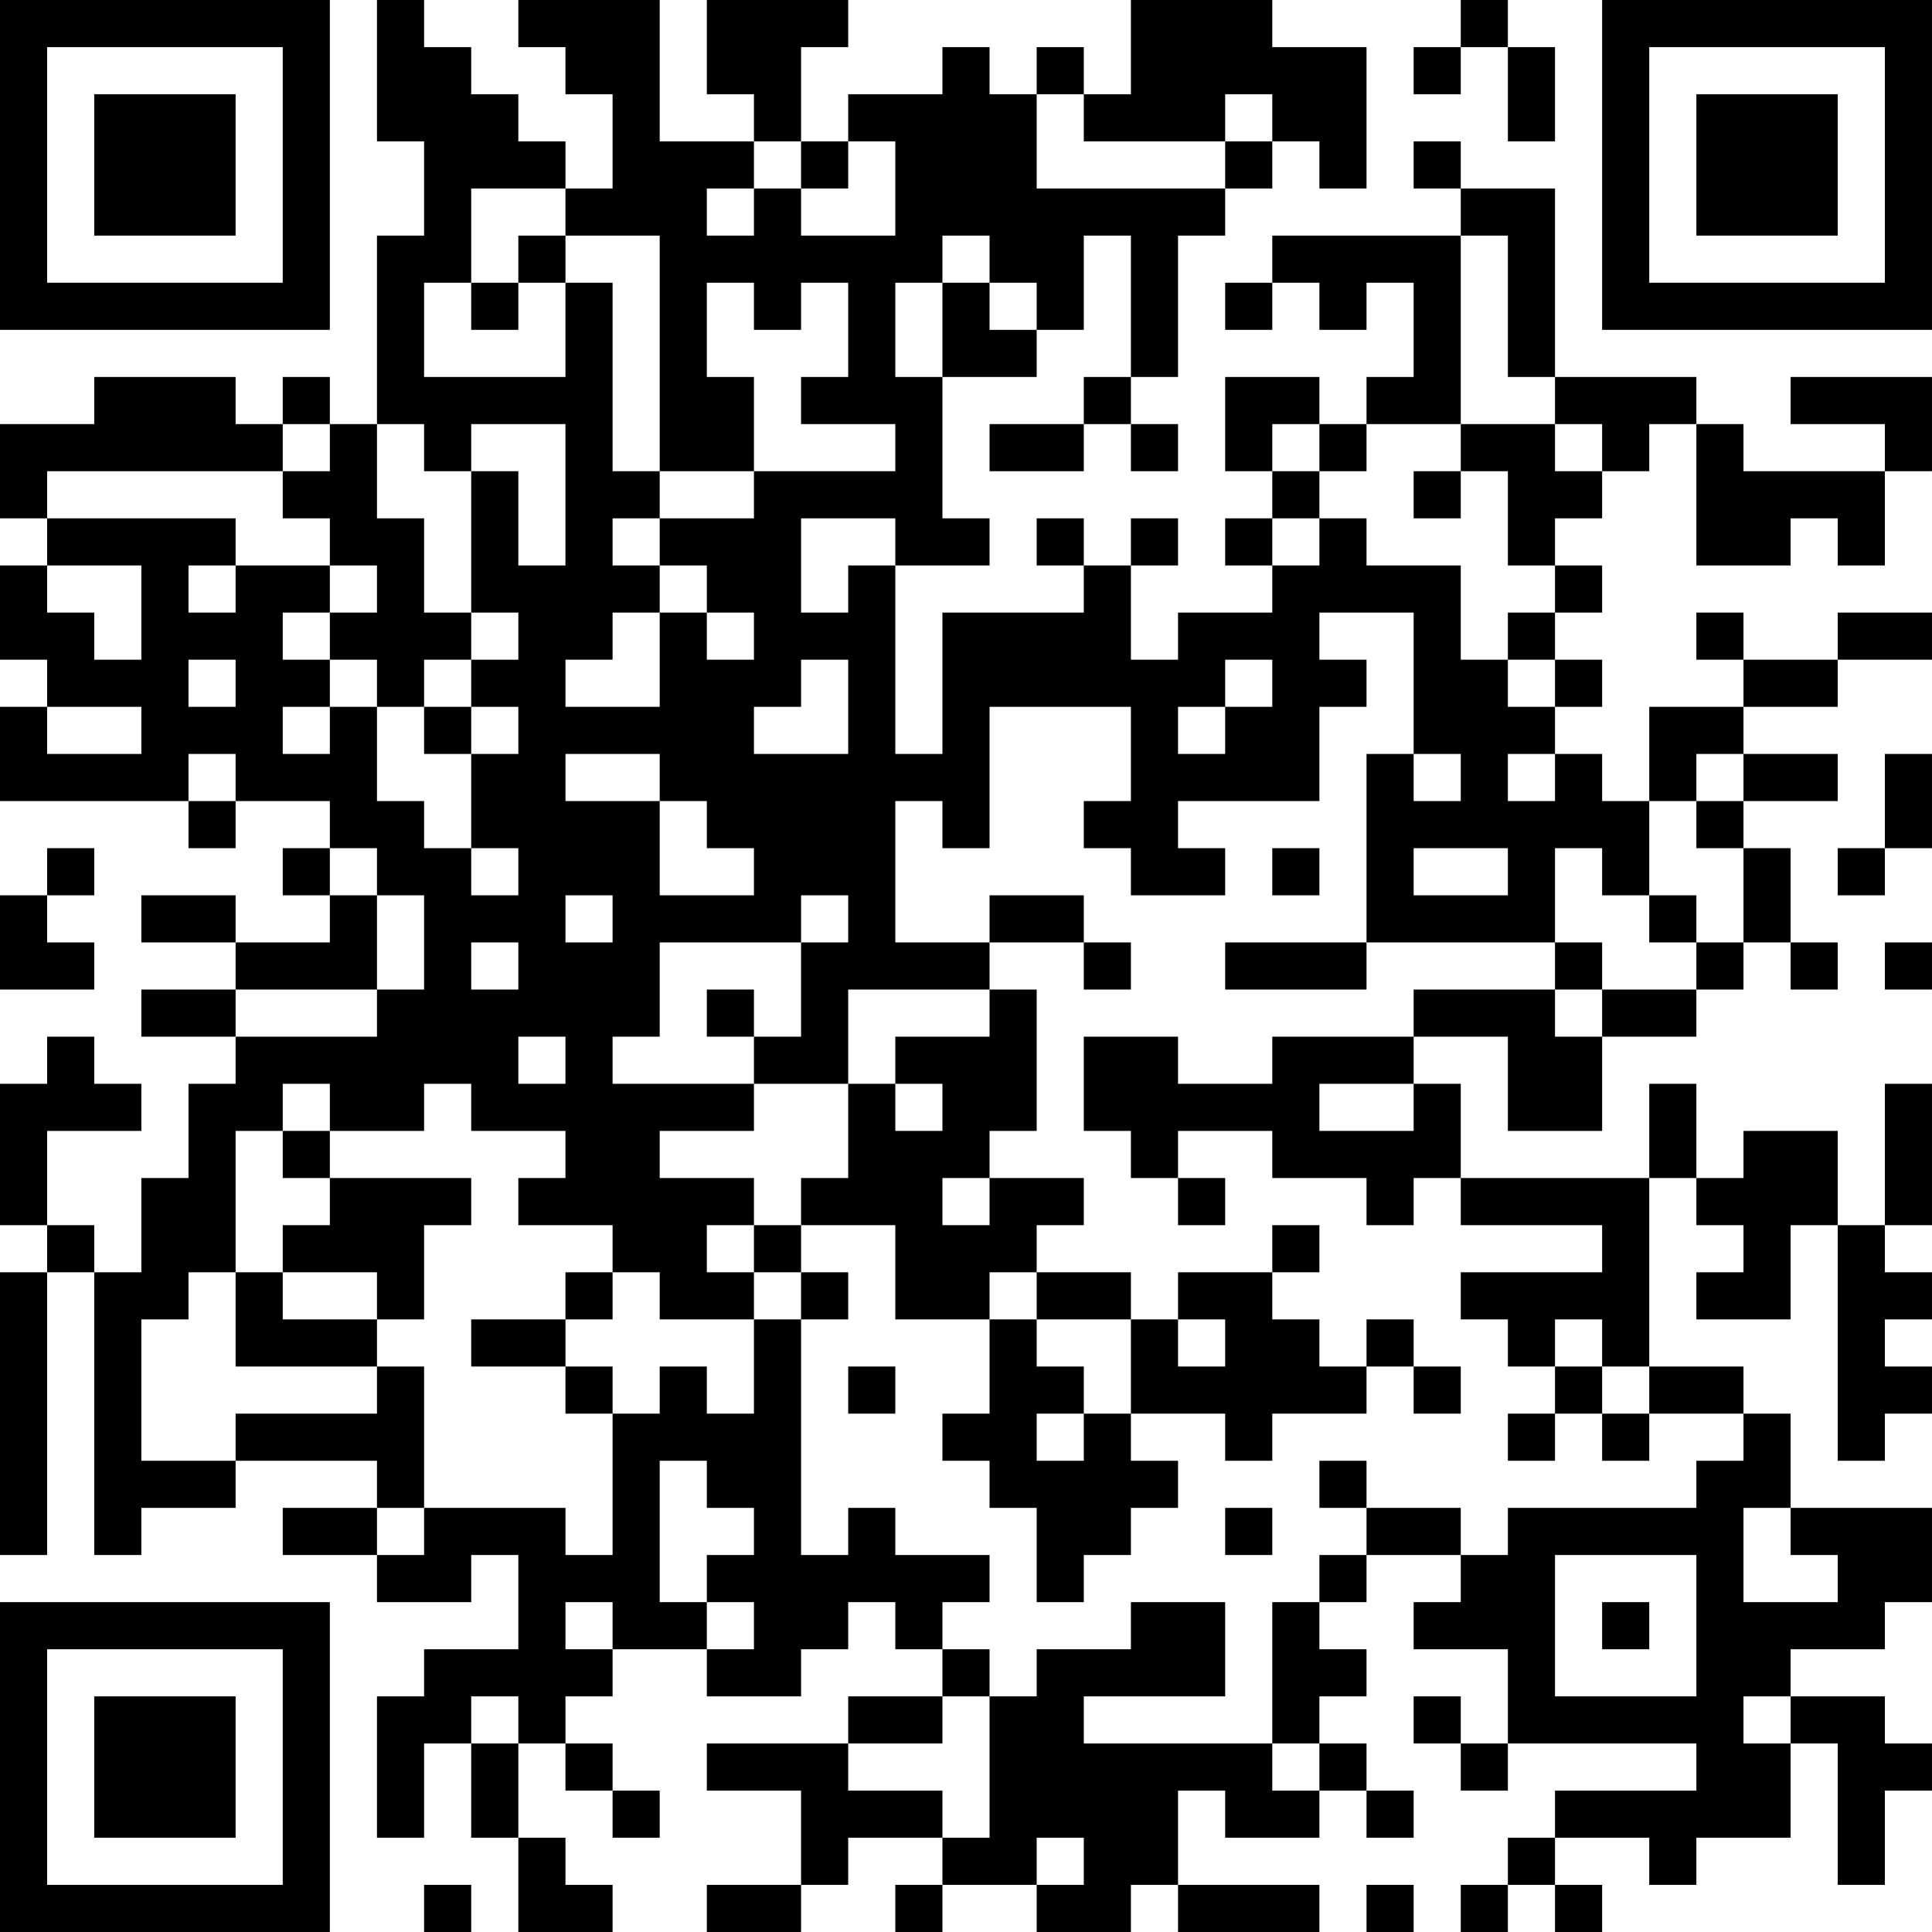 <?xml version="1.0" encoding="UTF-8"?>
<svg xmlns="http://www.w3.org/2000/svg" version="1.1" width="200" height="200" viewBox="0 0 200 200"><rect x="0" y="0" width="200" height="200" fill="#ffffff"/><g transform="scale(4.878)"><g transform="translate(0,0)"><path fill-rule="evenodd" d="M8 0L8 3L9 3L9 5L8 5L8 9L7 9L7 8L6 8L6 9L5 9L5 8L2 8L2 9L0 9L0 11L1 11L1 12L0 12L0 14L1 14L1 15L0 15L0 17L4 17L4 18L5 18L5 17L7 17L7 18L6 18L6 19L7 19L7 20L5 20L5 19L3 19L3 20L5 20L5 21L3 21L3 22L5 22L5 23L4 23L4 25L3 25L3 27L2 27L2 26L1 26L1 24L3 24L3 23L2 23L2 22L1 22L1 23L0 23L0 26L1 26L1 27L0 27L0 33L1 33L1 27L2 27L2 33L3 33L3 32L5 32L5 31L8 31L8 32L6 32L6 33L8 33L8 34L10 34L10 33L11 33L11 35L9 35L9 36L8 36L8 39L9 39L9 37L10 37L10 39L11 39L11 41L13 41L13 40L12 40L12 39L11 39L11 37L12 37L12 38L13 38L13 39L14 39L14 38L13 38L13 37L12 37L12 36L13 36L13 35L15 35L15 36L17 36L17 35L18 35L18 34L19 34L19 35L20 35L20 36L18 36L18 37L15 37L15 38L17 38L17 40L15 40L15 41L17 41L17 40L18 40L18 39L20 39L20 40L19 40L19 41L20 41L20 40L22 40L22 41L24 41L24 40L25 40L25 41L28 41L28 40L25 40L25 38L26 38L26 39L28 39L28 38L29 38L29 39L30 39L30 38L29 38L29 37L28 37L28 36L29 36L29 35L28 35L28 34L29 34L29 33L31 33L31 34L30 34L30 35L32 35L32 37L31 37L31 36L30 36L30 37L31 37L31 38L32 38L32 37L36 37L36 38L33 38L33 39L32 39L32 40L31 40L31 41L32 41L32 40L33 40L33 41L34 41L34 40L33 40L33 39L35 39L35 40L36 40L36 39L38 39L38 37L39 37L39 40L40 40L40 38L41 38L41 37L40 37L40 36L38 36L38 35L40 35L40 34L41 34L41 32L38 32L38 30L37 30L37 29L35 29L35 25L36 25L36 26L37 26L37 27L36 27L36 28L38 28L38 26L39 26L39 31L40 31L40 30L41 30L41 29L40 29L40 28L41 28L41 27L40 27L40 26L41 26L41 23L40 23L40 26L39 26L39 24L37 24L37 25L36 25L36 23L35 23L35 25L31 25L31 23L30 23L30 22L32 22L32 24L34 24L34 22L36 22L36 21L37 21L37 20L38 20L38 21L39 21L39 20L38 20L38 18L37 18L37 17L39 17L39 16L37 16L37 15L39 15L39 14L41 14L41 13L39 13L39 14L37 14L37 13L36 13L36 14L37 14L37 15L35 15L35 17L34 17L34 16L33 16L33 15L34 15L34 14L33 14L33 13L34 13L34 12L33 12L33 11L34 11L34 10L35 10L35 9L36 9L36 12L38 12L38 11L39 11L39 12L40 12L40 10L41 10L41 8L38 8L38 9L40 9L40 10L37 10L37 9L36 9L36 8L33 8L33 4L31 4L31 3L30 3L30 4L31 4L31 5L27 5L27 6L26 6L26 7L27 7L27 6L28 6L28 7L29 7L29 6L30 6L30 8L29 8L29 9L28 9L28 8L26 8L26 10L27 10L27 11L26 11L26 12L27 12L27 13L25 13L25 14L24 14L24 12L25 12L25 11L24 11L24 12L23 12L23 11L22 11L22 12L23 12L23 13L20 13L20 16L19 16L19 12L21 12L21 11L20 11L20 8L22 8L22 7L23 7L23 5L24 5L24 8L23 8L23 9L21 9L21 10L23 10L23 9L24 9L24 10L25 10L25 9L24 9L24 8L25 8L25 5L26 5L26 4L27 4L27 3L28 3L28 4L29 4L29 1L27 1L27 0L24 0L24 2L23 2L23 1L22 1L22 2L21 2L21 1L20 1L20 2L18 2L18 3L17 3L17 1L18 1L18 0L15 0L15 2L16 2L16 3L14 3L14 0L11 0L11 1L12 1L12 2L13 2L13 4L12 4L12 3L11 3L11 2L10 2L10 1L9 1L9 0ZM31 0L31 1L30 1L30 2L31 2L31 1L32 1L32 3L33 3L33 1L32 1L32 0ZM22 2L22 4L26 4L26 3L27 3L27 2L26 2L26 3L23 3L23 2ZM16 3L16 4L15 4L15 5L16 5L16 4L17 4L17 5L19 5L19 3L18 3L18 4L17 4L17 3ZM10 4L10 6L9 6L9 8L12 8L12 6L13 6L13 10L14 10L14 11L13 11L13 12L14 12L14 13L13 13L13 14L12 14L12 15L14 15L14 13L15 13L15 14L16 14L16 13L15 13L15 12L14 12L14 11L16 11L16 10L19 10L19 9L17 9L17 8L18 8L18 6L17 6L17 7L16 7L16 6L15 6L15 8L16 8L16 10L14 10L14 5L12 5L12 4ZM11 5L11 6L10 6L10 7L11 7L11 6L12 6L12 5ZM20 5L20 6L19 6L19 8L20 8L20 6L21 6L21 7L22 7L22 6L21 6L21 5ZM31 5L31 9L29 9L29 10L28 10L28 9L27 9L27 10L28 10L28 11L27 11L27 12L28 12L28 11L29 11L29 12L31 12L31 14L32 14L32 15L33 15L33 14L32 14L32 13L33 13L33 12L32 12L32 10L31 10L31 9L33 9L33 10L34 10L34 9L33 9L33 8L32 8L32 5ZM6 9L6 10L1 10L1 11L5 11L5 12L4 12L4 13L5 13L5 12L7 12L7 13L6 13L6 14L7 14L7 15L6 15L6 16L7 16L7 15L8 15L8 17L9 17L9 18L10 18L10 19L11 19L11 18L10 18L10 16L11 16L11 15L10 15L10 14L11 14L11 13L10 13L10 10L11 10L11 12L12 12L12 9L10 9L10 10L9 10L9 9L8 9L8 11L9 11L9 13L10 13L10 14L9 14L9 15L8 15L8 14L7 14L7 13L8 13L8 12L7 12L7 11L6 11L6 10L7 10L7 9ZM30 10L30 11L31 11L31 10ZM17 11L17 13L18 13L18 12L19 12L19 11ZM1 12L1 13L2 13L2 14L3 14L3 12ZM28 13L28 14L29 14L29 15L28 15L28 17L25 17L25 18L26 18L26 19L24 19L24 18L23 18L23 17L24 17L24 15L21 15L21 18L20 18L20 17L19 17L19 20L21 20L21 21L18 21L18 23L16 23L16 22L17 22L17 20L18 20L18 19L17 19L17 20L14 20L14 22L13 22L13 23L16 23L16 24L14 24L14 25L16 25L16 26L15 26L15 27L16 27L16 28L14 28L14 27L13 27L13 26L11 26L11 25L12 25L12 24L10 24L10 23L9 23L9 24L7 24L7 23L6 23L6 24L5 24L5 27L4 27L4 28L3 28L3 31L5 31L5 30L8 30L8 29L9 29L9 32L8 32L8 33L9 33L9 32L12 32L12 33L13 33L13 30L14 30L14 29L15 29L15 30L16 30L16 28L17 28L17 33L18 33L18 32L19 32L19 33L21 33L21 34L20 34L20 35L21 35L21 36L20 36L20 37L18 37L18 38L20 38L20 39L21 39L21 36L22 36L22 35L24 35L24 34L26 34L26 36L23 36L23 37L27 37L27 38L28 38L28 37L27 37L27 34L28 34L28 33L29 33L29 32L31 32L31 33L32 33L32 32L36 32L36 31L37 31L37 30L35 30L35 29L34 29L34 28L33 28L33 29L32 29L32 28L31 28L31 27L34 27L34 26L31 26L31 25L30 25L30 26L29 26L29 25L27 25L27 24L25 24L25 25L24 25L24 24L23 24L23 22L25 22L25 23L27 23L27 22L30 22L30 21L33 21L33 22L34 22L34 21L36 21L36 20L37 20L37 18L36 18L36 17L37 17L37 16L36 16L36 17L35 17L35 19L34 19L34 18L33 18L33 20L29 20L29 16L30 16L30 17L31 17L31 16L30 16L30 13ZM4 14L4 15L5 15L5 14ZM17 14L17 15L16 15L16 16L18 16L18 14ZM26 14L26 15L25 15L25 16L26 16L26 15L27 15L27 14ZM1 15L1 16L3 16L3 15ZM9 15L9 16L10 16L10 15ZM4 16L4 17L5 17L5 16ZM12 16L12 17L14 17L14 19L16 19L16 18L15 18L15 17L14 17L14 16ZM32 16L32 17L33 17L33 16ZM40 16L40 18L39 18L39 19L40 19L40 18L41 18L41 16ZM1 18L1 19L0 19L0 21L2 21L2 20L1 20L1 19L2 19L2 18ZM7 18L7 19L8 19L8 21L5 21L5 22L8 22L8 21L9 21L9 19L8 19L8 18ZM27 18L27 19L28 19L28 18ZM30 18L30 19L32 19L32 18ZM12 19L12 20L13 20L13 19ZM21 19L21 20L23 20L23 21L24 21L24 20L23 20L23 19ZM35 19L35 20L36 20L36 19ZM10 20L10 21L11 21L11 20ZM26 20L26 21L29 21L29 20ZM33 20L33 21L34 21L34 20ZM40 20L40 21L41 21L41 20ZM15 21L15 22L16 22L16 21ZM21 21L21 22L19 22L19 23L18 23L18 25L17 25L17 26L16 26L16 27L17 27L17 28L18 28L18 27L17 27L17 26L19 26L19 28L21 28L21 30L20 30L20 31L21 31L21 32L22 32L22 34L23 34L23 33L24 33L24 32L25 32L25 31L24 31L24 30L26 30L26 31L27 31L27 30L29 30L29 29L30 29L30 30L31 30L31 29L30 29L30 28L29 28L29 29L28 29L28 28L27 28L27 27L28 27L28 26L27 26L27 27L25 27L25 28L24 28L24 27L22 27L22 26L23 26L23 25L21 25L21 24L22 24L22 21ZM11 22L11 23L12 23L12 22ZM19 23L19 24L20 24L20 23ZM28 23L28 24L30 24L30 23ZM6 24L6 25L7 25L7 26L6 26L6 27L5 27L5 29L8 29L8 28L9 28L9 26L10 26L10 25L7 25L7 24ZM20 25L20 26L21 26L21 25ZM25 25L25 26L26 26L26 25ZM6 27L6 28L8 28L8 27ZM12 27L12 28L10 28L10 29L12 29L12 30L13 30L13 29L12 29L12 28L13 28L13 27ZM21 27L21 28L22 28L22 29L23 29L23 30L22 30L22 31L23 31L23 30L24 30L24 28L22 28L22 27ZM25 28L25 29L26 29L26 28ZM18 29L18 30L19 30L19 29ZM33 29L33 30L32 30L32 31L33 31L33 30L34 30L34 31L35 31L35 30L34 30L34 29ZM14 31L14 34L15 34L15 35L16 35L16 34L15 34L15 33L16 33L16 32L15 32L15 31ZM28 31L28 32L29 32L29 31ZM26 32L26 33L27 33L27 32ZM37 32L37 34L39 34L39 33L38 33L38 32ZM33 33L33 36L36 36L36 33ZM12 34L12 35L13 35L13 34ZM34 34L34 35L35 35L35 34ZM10 36L10 37L11 37L11 36ZM37 36L37 37L38 37L38 36ZM22 39L22 40L23 40L23 39ZM9 40L9 41L10 41L10 40ZM29 40L29 41L30 41L30 40ZM0 0L0 7L7 7L7 0ZM1 1L1 6L6 6L6 1ZM2 2L2 5L5 5L5 2ZM34 0L34 7L41 7L41 0ZM35 1L35 6L40 6L40 1ZM36 2L36 5L39 5L39 2ZM0 34L0 41L7 41L7 34ZM1 35L1 40L6 40L6 35ZM2 36L2 39L5 39L5 36Z" fill="#000000"/></g></g></svg>
